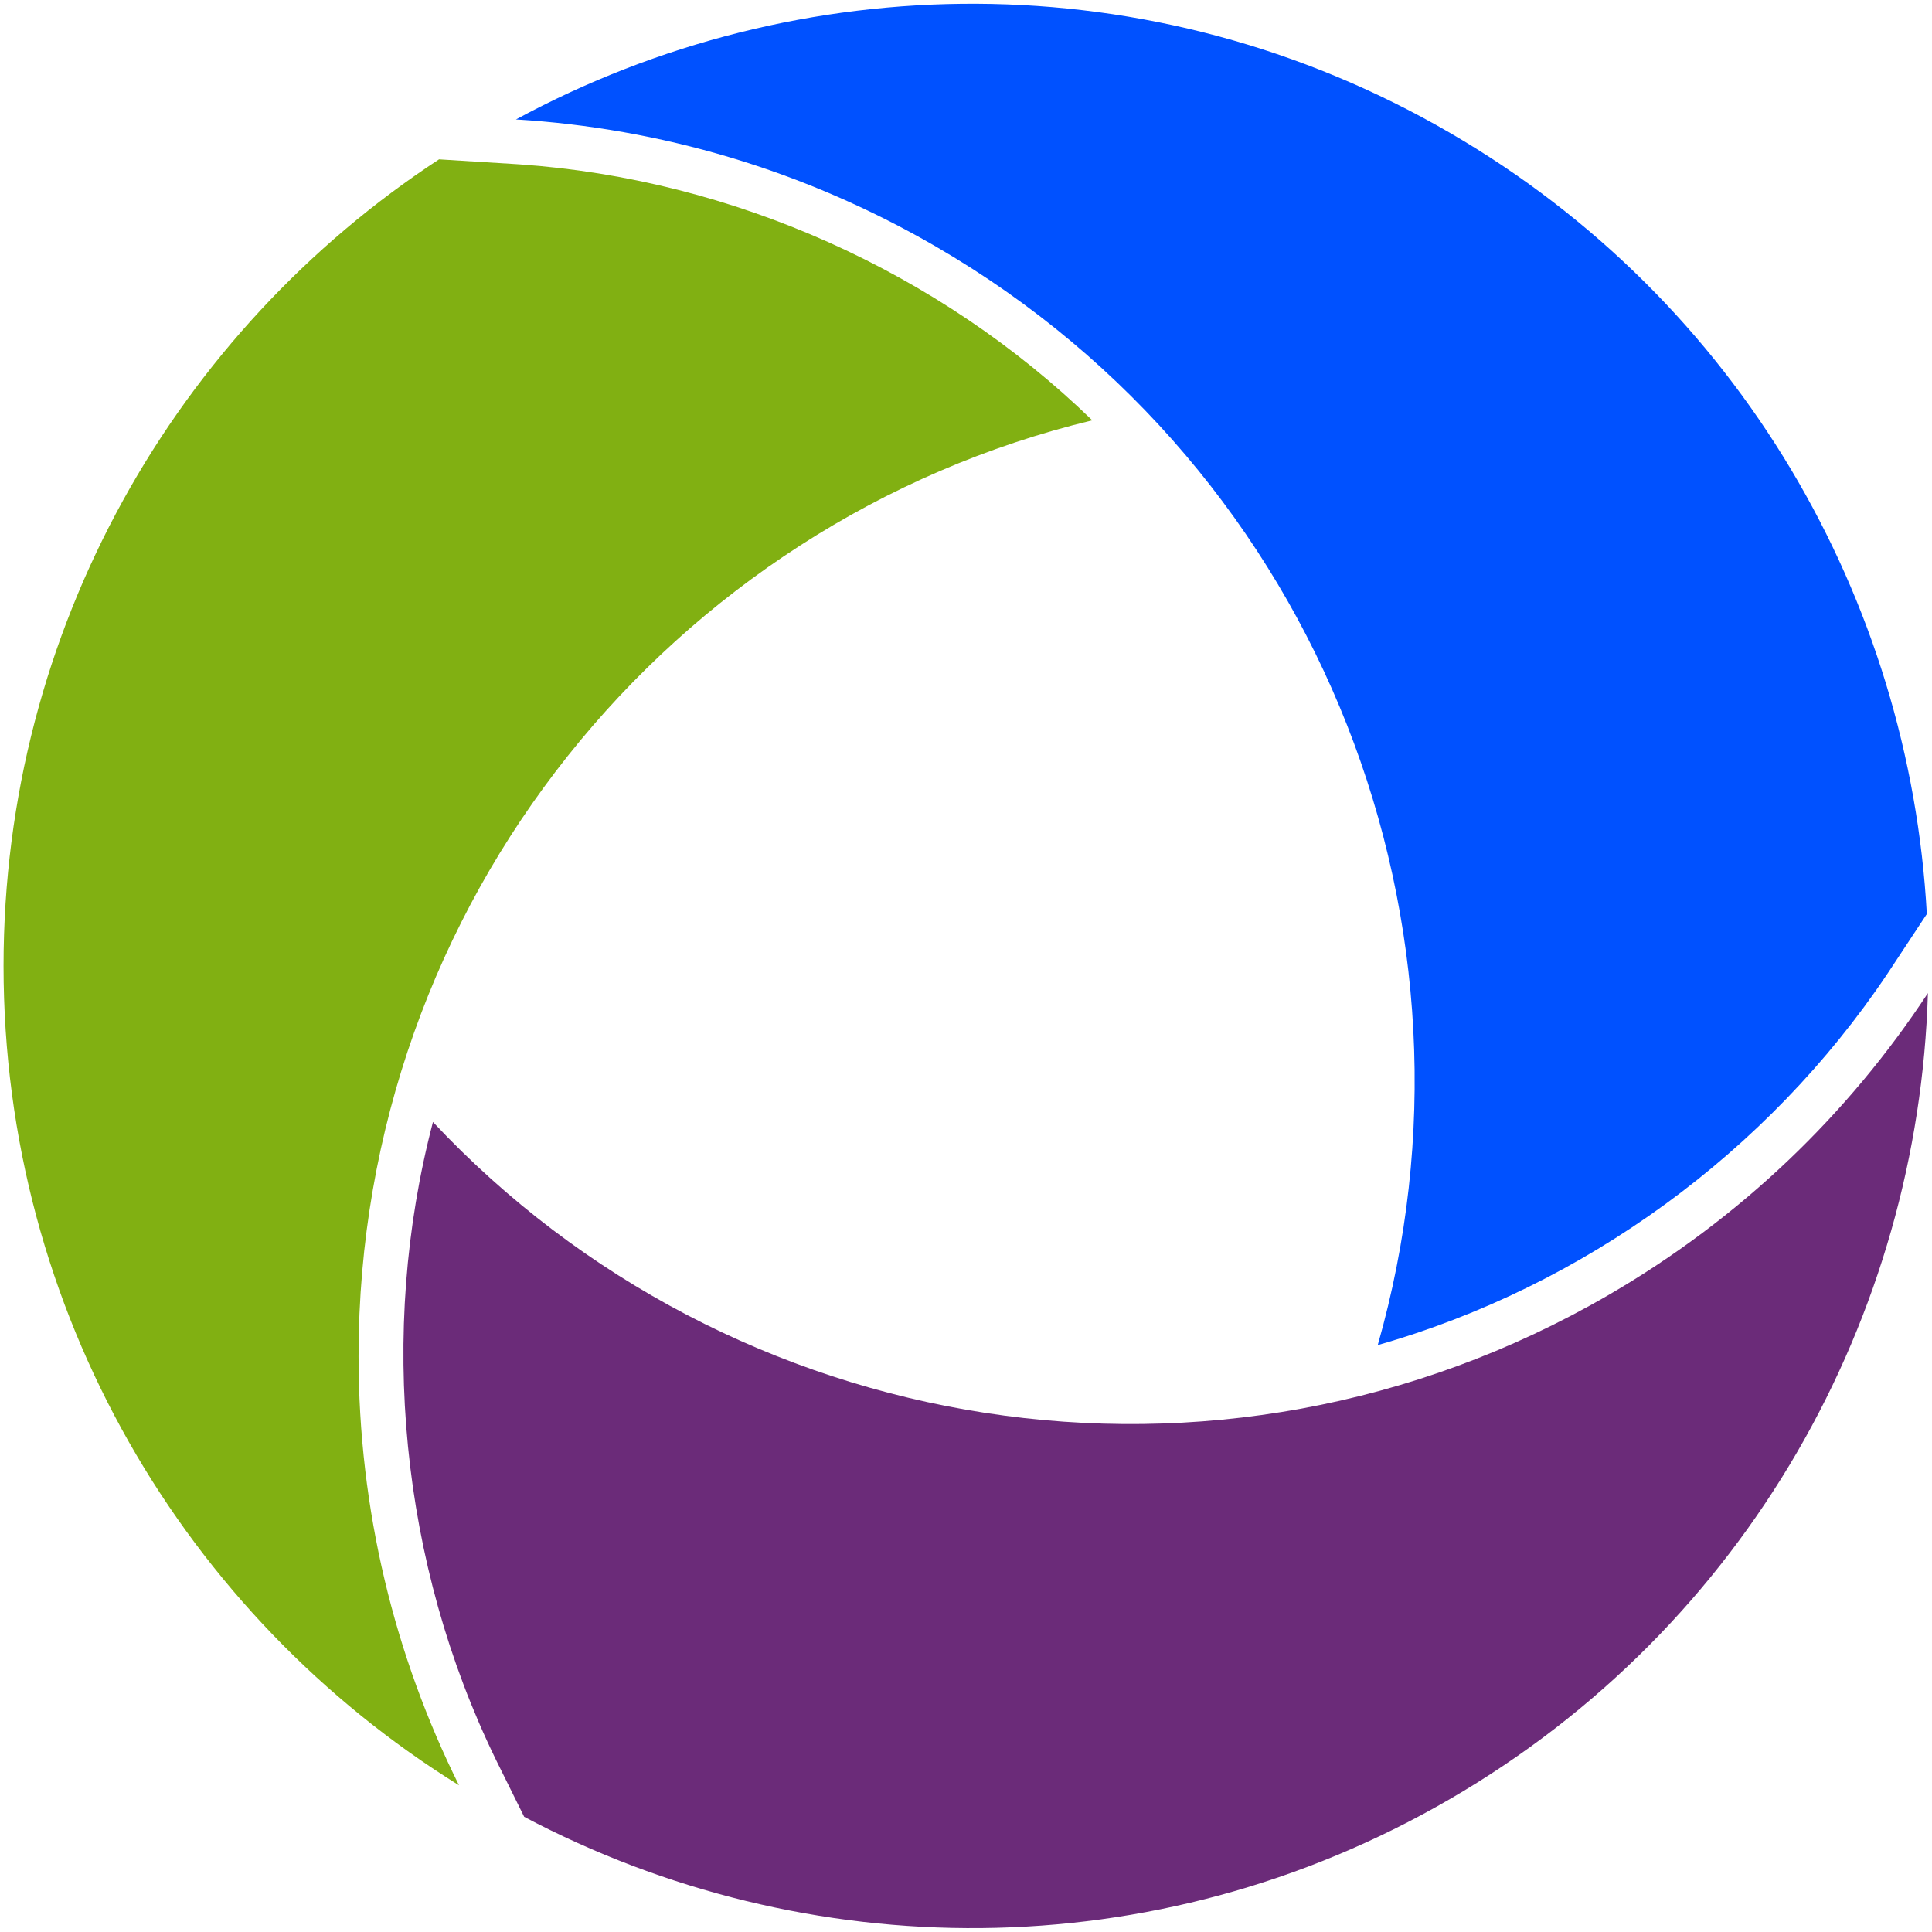 <?xml version="1.0" encoding="UTF-8" standalone="no"?><!DOCTYPE svg PUBLIC "-//W3C//DTD SVG 1.1//EN" "http://www.w3.org/Graphics/SVG/1.1/DTD/svg11.dtd"><svg width="100%" height="100%" viewBox="0 0 512 512" version="1.1" xmlns="http://www.w3.org/2000/svg" xmlns:xlink="http://www.w3.org/1999/xlink" xml:space="preserve" style="fill-rule:evenodd;clip-rule:evenodd;stroke-linejoin:round;stroke-miterlimit:2;"><title>ILPA</title><desc>The Innovative Lending Platform Association (ILPA) is a leading trade organization representing a diverse group of online lending and service companies serving small businesses.</desc>    <g transform="matrix(2.352,0,0,2.364,-1330.29,-149.906)">        <path d="M720.837,214.2c13.349,-46.489 -6.013,-97.875 -49.774,-123.141c-14.97,-8.643 -31.16,-13.284 -47.328,-14.257c31.85,-17.158 71.599,-17.918 105.203,1.483c32.742,18.904 51.826,52.432 53.767,87.591l-4.251,6.412l-0.201,0.301c-13.463,19.997 -34.205,35.038 -57.416,41.611Z" style="fill:rgb(0,81,255);"/>        <path d="M614.383,189.189c33.512,35.587 88.278,44.904 132.432,19.411c14.97,-8.643 27.085,-20.343 36.011,-33.858c-1.065,36.161 -20.282,70.965 -53.885,90.366c-33.28,19.214 -72.588,18.654 -104.28,1.974l-3.033,-6.094l-0.16,-0.325c-10.731,-21.948 -13.306,-47.848 -7.085,-71.474Z" style="fill:rgb(107,43,121);"/>        <path d="M615.069,81.275l8.727,0.54l0.362,0.024c23.941,1.653 47.237,12.01 64.513,28.693c-47.397,11.358 -82.671,54.042 -82.671,104.9c0,17.286 4.075,33.628 11.317,48.116c-30.784,-19.004 -51.317,-53.048 -51.317,-91.85c0,-37.85 19.538,-71.172 49.069,-90.423Z" style="fill:rgb(129,176,18);"/>    </g></svg>